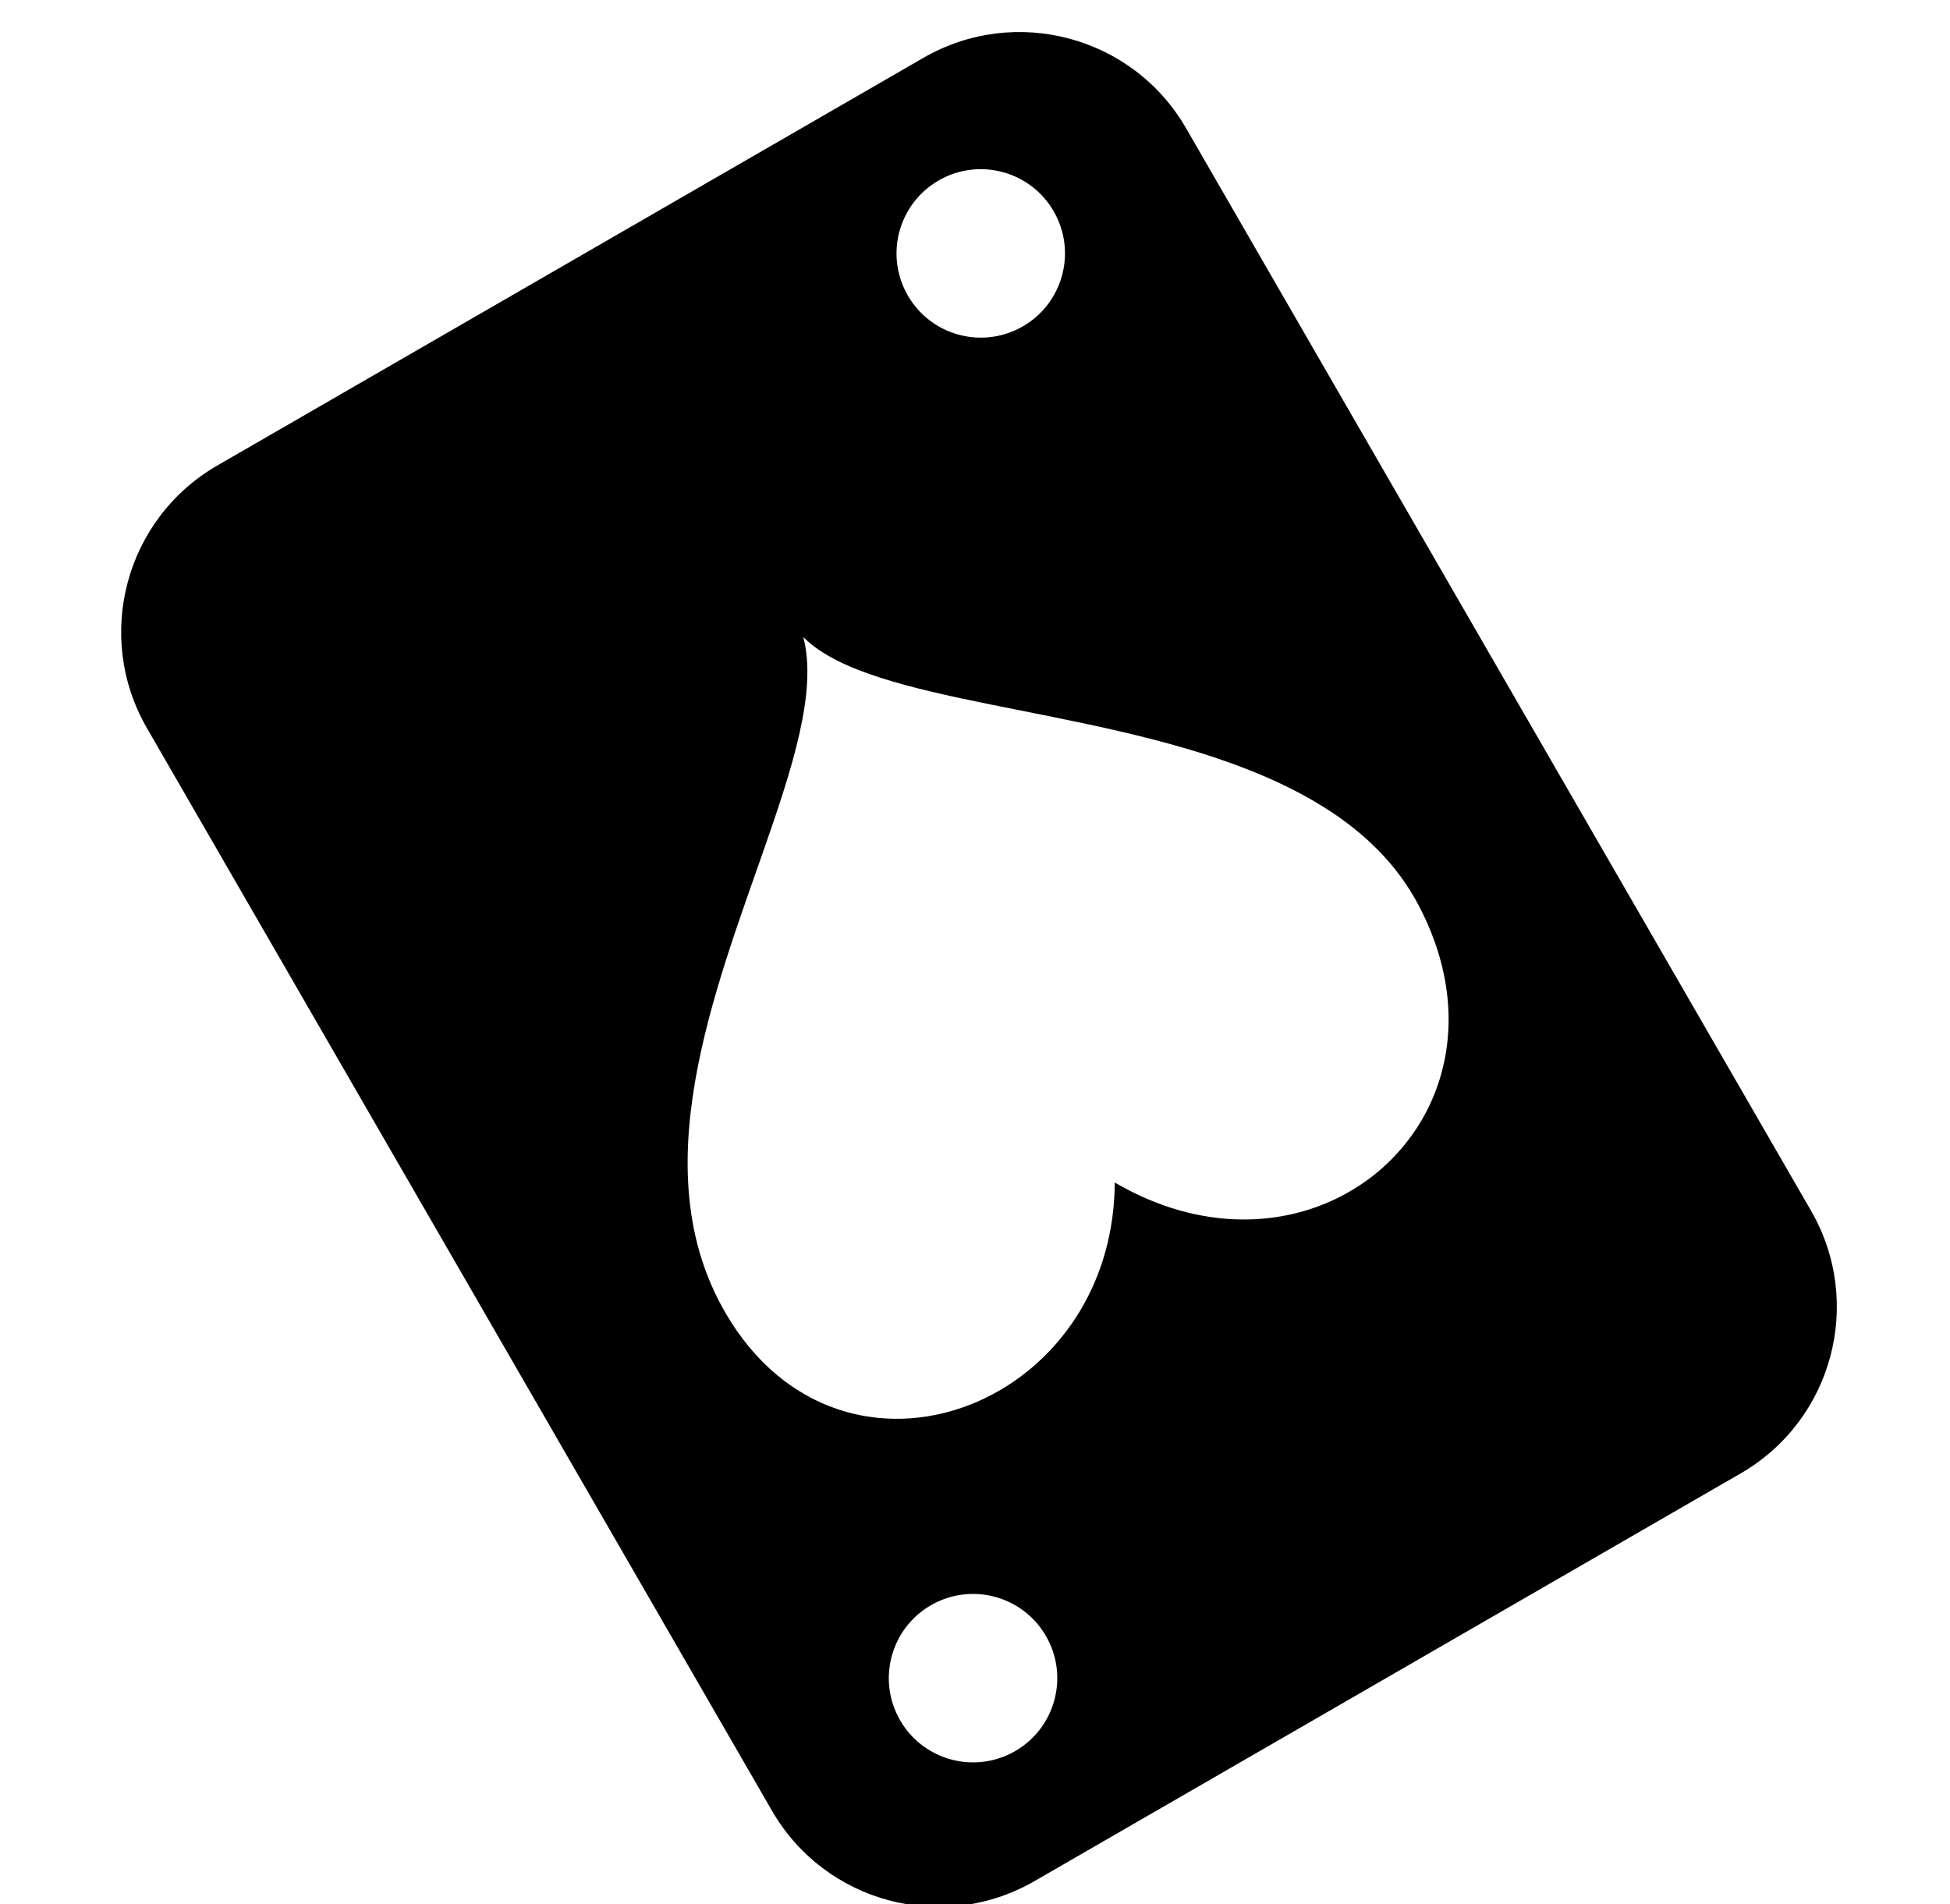 <svg xmlns="http://www.w3.org/2000/svg" viewBox="0 -64 1024 1000" style="transform: scaleY(-1);">
<path fill="currentColor" d="M914.086 709.71l-370.803 214.083c-48.285 27.877-110.031 11.332-137.909-36.953l-328.213-568.484c-27.879-48.285-11.332-110.031 36.953-137.909l370.803-214.083c48.285-27.879 110.031-11.332 137.909 36.953l328.213 568.484c27.879 48.285 11.332 110.031-36.953 137.909zM472.67 839.357c12.213 21.152 39.261 28.401 60.416 16.189s28.401-39.263 16.189-60.414c-12.213-21.153-39.261-28.401-60.416-16.189s-28.401 39.263-16.189 60.414zM553.324 46.956c-12.213-21.153-39.261-28.401-60.416-16.189s-28.401 39.261-16.189 60.414c12.213 21.153 39.261 28.401 60.416 16.189s28.401-39.261 16.189-60.414zM696.377 360.591v0c-0.398-0.254-0.807-0.498-1.208-0.75-1.422-0.892-2.86-1.769-4.313-2.629-0.583-0.344-1.166-0.69-1.754-1.029-1.771-1.024-3.556-2.031-5.371-3.010-0.352-0.19-0.713-0.374-1.067-0.563-1.61-0.857-3.237-1.697-4.879-2.522-0.528-0.266-1.056-0.531-1.587-0.793-1.929-0.95-3.875-1.884-5.845-2.793-0.302-0.139-0.61-0.274-0.914-0.413-1.792-0.819-3.603-1.619-5.426-2.402-0.459-0.197-0.919-0.398-1.381-0.593-2.073-0.879-4.161-1.739-6.268-2.578-85.779-34.081-199.204-34.849-234.277-69.726-0.084-0.080-0.174-0.159-0.256-0.241 7.434 28.296-5.558 68.426-21.41 113.634-0.127 0.362-0.257 0.733-0.386 1.096-0.952 2.713-1.914 5.444-2.882 8.192-1.711 4.858-3.433 9.747-5.16 14.7-14.374 41.206-28.582 85.438-30.646 128.087-0.087 1.794-0.154 3.585-0.195 5.372 0 0.030-0.002 0.060-0.002 0.090-0.251 10.561 0.292 21.008 1.787 31.278 0.062 0.428 0.115 0.859 0.182 1.286 0.184 1.196 0.396 2.389 0.606 3.58 0.12 0.682 0.236 1.365 0.366 2.045 0.202 1.062 0.426 2.122 0.651 3.179 0.172 0.809 0.344 1.617 0.528 2.422 0.222 0.971 0.461 1.938 0.702 2.903 0.224 0.894 0.454 1.786 0.695 2.676 0.242 0.895 0.493 1.791 0.753 2.683 0.281 0.962 0.573 1.921 0.872 2.878 0.259 0.827 0.521 1.654 0.795 2.477 0.346 1.034 0.71 2.065 1.079 3.092 0.269 0.748 0.533 1.497 0.815 2.24 0.428 1.131 0.884 2.255 1.341 3.379 0.262 0.641 0.515 1.286 0.787 1.926 0.563 1.321 1.161 2.636 1.769 3.947 0.204 0.439 0.391 0.88 0.6 1.318 0.842 1.769 1.722 3.53 2.648 5.28 0.855 1.615 1.732 3.187 2.624 4.732 0.207 0.359 0.419 0.708 0.628 1.064 0.697 1.184 1.405 2.349 2.123 3.493 0.247 0.393 0.494 0.785 0.743 1.173 0.77 1.198 1.55 2.372 2.342 3.525 0.165 0.241 0.327 0.489 0.494 0.728 0.987 1.415 1.99 2.798 3.010 4.144 0.077 0.102 0.155 0.197 0.232 0.297 0.919 1.203 1.851 2.375 2.795 3.523 0.257 0.314 0.518 0.62 0.777 0.929 0.807 0.962 1.624 1.904 2.449 2.826 0.257 0.289 0.515 0.58 0.773 0.864 1.006 1.101 2.020 2.178 3.049 3.222 0.053 0.055 0.107 0.114 0.16 0.167 1.123 1.134 2.26 2.23 3.409 3.296 0.19 0.177 0.384 0.346 0.575 0.52 0.935 0.855 1.879 1.689 2.831 2.501 0.292 0.249 0.586 0.494 0.879 0.74 0.917 0.763 1.841 1.507 2.771 2.232 0.249 0.194 0.496 0.391 0.745 0.583 2.364 1.804 4.771 3.48 7.216 5.031 0.276 0.175 0.555 0.342 0.832 0.515 0.954 0.593 1.913 1.166 2.878 1.721 0.324 0.185 0.648 0.373 0.972 0.553 1.026 0.575 2.056 1.126 3.092 1.659 0.214 0.11 0.424 0.226 0.64 0.334 1.273 0.643 2.554 1.256 3.844 1.836 0.139 0.063 0.281 0.119 0.419 0.182 1.118 0.498 2.24 0.971 3.369 1.422 0.349 0.14 0.7 0.274 1.051 0.409 0.961 0.371 1.923 0.725 2.89 1.064 0.352 0.124 0.707 0.251 1.061 0.369 1.153 0.389 2.309 0.755 3.468 1.098 0.134 0.040 0.266 0.085 0.401 0.124 1.303 0.379 2.611 0.725 3.922 1.047 0.324 0.080 0.65 0.149 0.976 0.226 0.981 0.231 1.963 0.446 2.947 0.645 0.424 0.085 0.849 0.167 1.275 0.247 0.934 0.175 1.869 0.334 2.806 0.483 0.394 0.062 0.79 0.129 1.184 0.187 1.295 0.187 2.593 0.356 3.892 0.489 0.139 0.015 0.277 0.022 0.416 0.037 1.163 0.115 2.327 0.209 3.493 0.284 0.463 0.030 0.927 0.048 1.392 0.072 0.857 0.042 1.714 0.075 2.569 0.095 0.506 0.012 1.011 0.022 1.517 0.027 0.872 0.007 1.744-0.002 2.616-0.017 0.449-0.008 0.899-0.008 1.348-0.022 1.245-0.038 2.489-0.099 3.73-0.182 0.474-0.032 0.947-0.080 1.42-0.119 0.82-0.067 1.642-0.139 2.461-0.226 0.578-0.062 1.154-0.13 1.732-0.202 0.723-0.089 1.445-0.187 2.167-0.291 0.593-0.085 1.188-0.17 1.779-0.267 0.753-0.122 1.503-0.259 2.253-0.398 0.778-0.144 1.555-0.292 2.332-0.453 0.92-0.19 1.839-0.388 2.755-0.605 0.643-0.152 1.283-0.319 1.923-0.481 0.615-0.157 1.229-0.316 1.841-0.483 0.672-0.184 1.343-0.376 2.011-0.573 0.57-0.169 1.139-0.344 1.707-0.521 0.687-0.215 1.373-0.428 2.055-0.656 0.515-0.172 1.024-0.357 1.537-0.538 1.325-0.466 2.643-0.956 3.954-1.473 0.456-0.179 0.912-0.354 1.365-0.54 0.735-0.302 1.467-0.618 2.198-0.935 0.453-0.197 0.905-0.396 1.355-0.598 0.742-0.334 1.482-0.675 2.218-1.026 0.396-0.189 0.787-0.384 1.181-0.578 2.611-1.283 5.183-2.669 7.708-4.159 0.302-0.179 0.605-0.352 0.905-0.533 0.773-0.466 1.54-0.944 2.304-1.43 0.317-0.202 0.635-0.406 0.95-0.611 0.782-0.508 1.562-1.019 2.334-1.547 0.177-0.12 0.351-0.247 0.528-0.369 2.613-1.807 5.163-3.73 7.644-5.763 0.221-0.18 0.443-0.361 0.662-0.543 0.76-0.631 1.512-1.275 2.258-1.928 0.205-0.179 0.408-0.361 0.611-0.543 2.541-2.257 5.003-4.629 7.368-7.125 0.015-0.015 0.028-0.030 0.043-0.045 0.73-0.772 1.448-1.559 2.16-2.352 0.174-0.194 0.349-0.389 0.523-0.585 0.697-0.785 1.385-1.58 2.063-2.387 0.114-0.135 0.226-0.274 0.339-0.409 2.188-2.629 4.28-5.369 6.263-8.217 0.094-0.134 0.187-0.266 0.281-0.399 0.611-0.885 1.211-1.782 1.801-2.688 0.145-0.222 0.289-0.448 0.433-0.672 0.593-0.922 1.179-1.853 1.751-2.796 11.386-18.81 18.328-41.708 18.454-67.768 22.515 13.143 45.141 19.134 66.313 19.406v-0.005c18.668 0.239 36.201-3.977 51.519-11.68 0.020-0.010 0.040-0.020 0.058-0.030 0.984-0.494 1.956-1.006 2.922-1.53 0.055-0.030 0.109-0.058 0.164-0.089 0.934-0.508 1.856-1.031 2.771-1.567 0.085-0.050 0.17-0.1 0.256-0.15 0.887-0.523 1.767-1.057 2.638-1.604 0.107-0.067 0.214-0.135 0.321-0.202 0.849-0.536 1.689-1.086 2.519-1.644 0.124-0.084 0.247-0.169 0.373-0.252 0.812-0.551 1.615-1.114 2.41-1.687 0.137-0.099 0.272-0.199 0.409-0.299 0.78-0.568 1.552-1.144 2.315-1.732 0.144-0.11 0.284-0.222 0.426-0.334 0.752-0.586 1.495-1.179 2.23-1.784 0.147-0.122 0.292-0.246 0.439-0.368 0.725-0.603 1.443-1.214 2.15-1.836 0.147-0.13 0.292-0.262 0.438-0.394 0.7-0.623 1.395-1.253 2.078-1.894 0.144-0.135 0.282-0.274 0.426-0.409 0.68-0.646 1.355-1.296 2.016-1.961 0.13-0.13 0.257-0.266 0.386-0.398 0.668-0.678 1.331-1.36 1.981-2.056 0.092-0.099 0.182-0.202 0.274-0.302 2.725-2.942 5.274-6.044 7.642-9.288 0.222-0.304 0.451-0.601 0.67-0.907 0.334-0.468 0.653-0.945 0.979-1.418 0.332-0.483 0.67-0.962 0.996-1.452 0.279-0.419 0.545-0.849 0.817-1.273 0.356-0.555 0.717-1.108 1.062-1.67 0.244-0.396 0.478-0.8 0.715-1.199 0.359-0.601 0.72-1.203 1.066-1.812 0.217-0.383 0.426-0.772 0.64-1.158 0.352-0.638 0.705-1.276 1.044-1.923 0.195-0.373 0.384-0.752 0.575-1.128 0.341-0.67 0.68-1.34 1.006-2.018 0.175-0.366 0.346-0.735 0.518-1.104 0.327-0.7 0.651-1.403 0.962-2.111 0.155-0.354 0.306-0.712 0.458-1.067 0.312-0.733 0.62-1.47 0.917-2.212 0.137-0.344 0.271-0.692 0.404-1.037 0.296-0.763 0.583-1.53 0.86-2.302 0.12-0.336 0.237-0.672 0.354-1.009 0.276-0.793 0.543-1.59 0.8-2.394 0.104-0.324 0.205-0.65 0.306-0.976 0.256-0.825 0.499-1.654 0.735-2.487 0.089-0.312 0.175-0.625 0.261-0.939 0.234-0.859 0.456-1.721 0.667-2.589 0.072-0.296 0.144-0.591 0.214-0.887 0.21-0.899 0.409-1.802 0.598-2.71 0.057-0.272 0.114-0.543 0.169-0.815 0.187-0.944 0.361-1.894 0.523-2.848 0.042-0.242 0.085-0.484 0.125-0.728 0.162-0.996 0.309-1.996 0.443-3.002 0.028-0.209 0.058-0.416 0.085-0.623 0.135-1.061 0.252-2.128 0.357-3.201 0.015-0.155 0.033-0.311 0.048-0.468 0.107-1.148 0.194-2.302 0.264-3.461 0.005-0.084 0.012-0.167 0.017-0.251 0.219-3.784 0.244-7.629 0.063-11.53l0.005 0.008c-0.815-17.575-5.797-36.241-15.846-55.199-11.199-21.115-28.059-37.442-48.352-50.393z"/>
</svg>